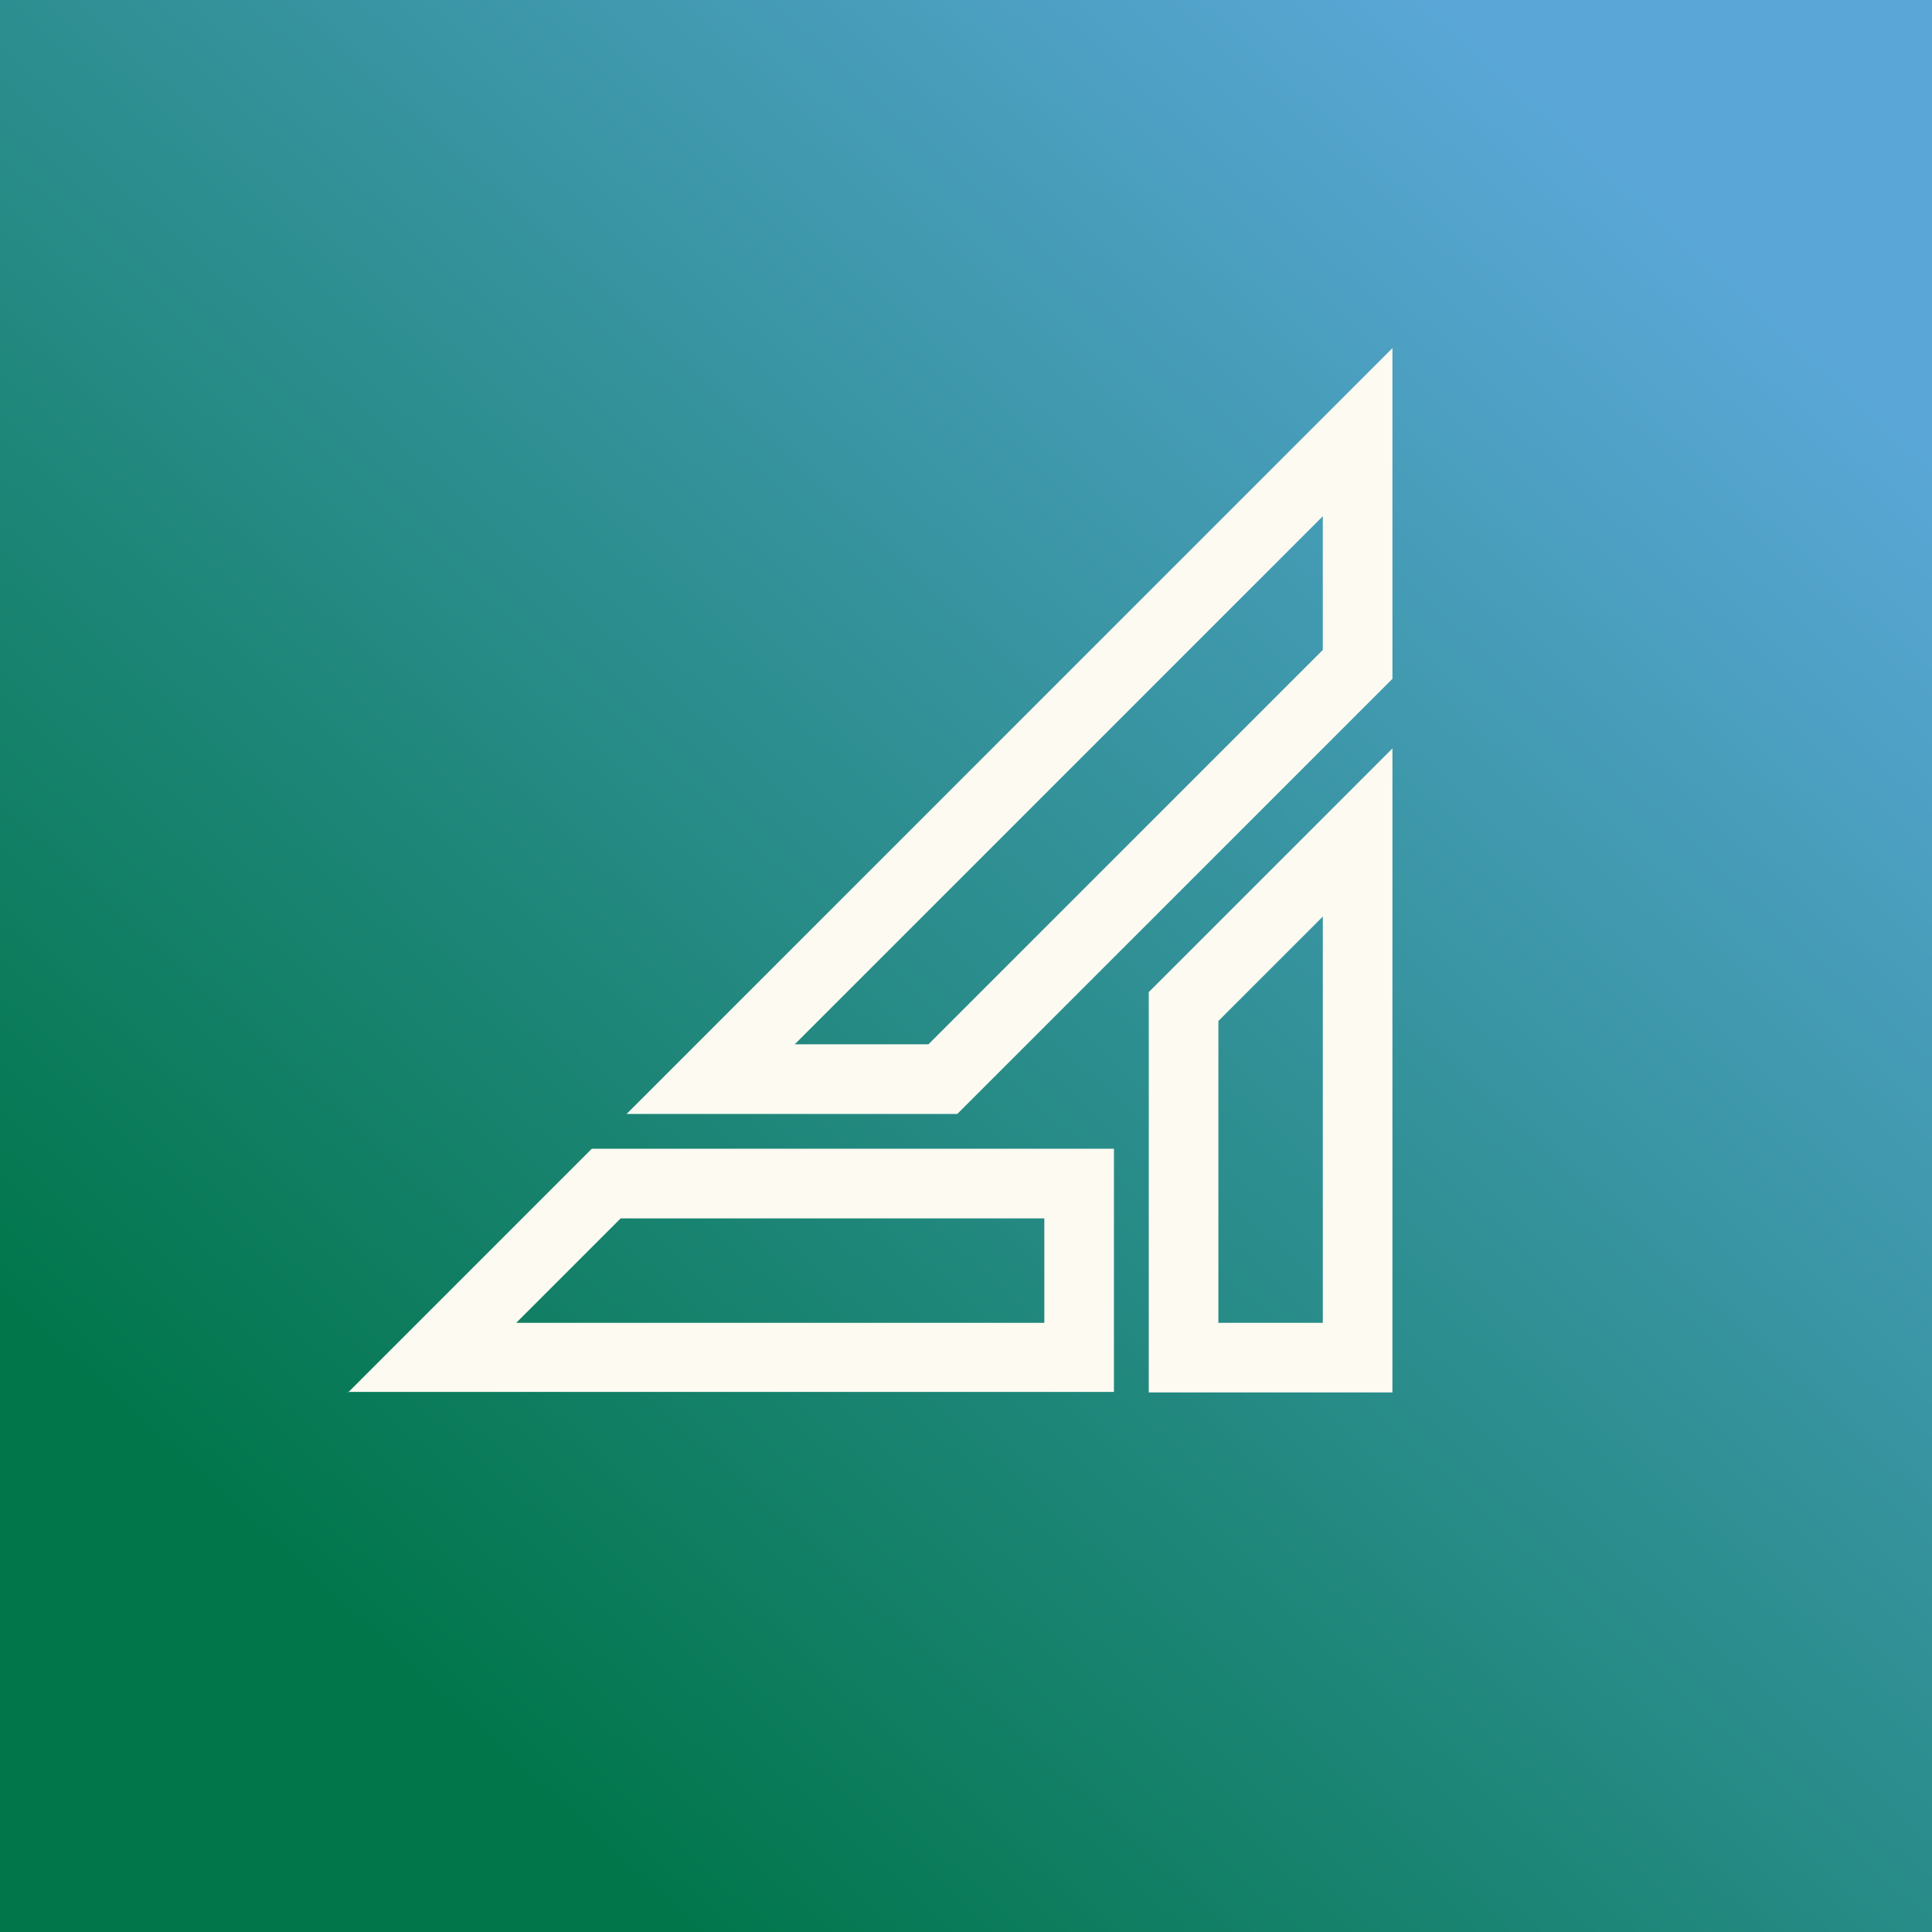 <?xml version="1.0" encoding="UTF-8"?>
<!-- generated by Finnhub -->
<svg viewBox="0 0 55.5 55.5" xmlns="http://www.w3.org/2000/svg">
<rect x="0" y="0" width="55.5" height="55.5" fill="#333333" stroke="none"/>
<path d="M 0,0 H 55.5 V 55.5 H 0 Z" fill="url(#a)"/>
<path d="M 9.99,39.985 H 32 V 33 H 17 L 10,40 Z M 17.83,35 L 14.83,38 H 30 V 35 H 17.83 Z M 18,32 H 27.5 L 40,19.5 V 10 L 18,32 Z M 26.67,30 H 22.83 L 38,14.83 V 18.67 L 26.67,30 Z M 40,21.5 L 33,28.5 V 40 H 40 V 21.5 Z M 35,29.33 L 38,26.33 V 38 H 35 V 29.33 Z" fill="rgb(253, 250, 242)" fill-rule="evenodd"/>
<defs>
<linearGradient id="a" x1="48" x2="10.5" y1="6" y2="47" gradientUnits="userSpaceOnUse">
<stop stop-color="rgb(90, 167, 215)" offset="0"/>
<stop stop-color="rgb(1, 118, 75)" offset="1"/>
</linearGradient>
</defs>
</svg>
